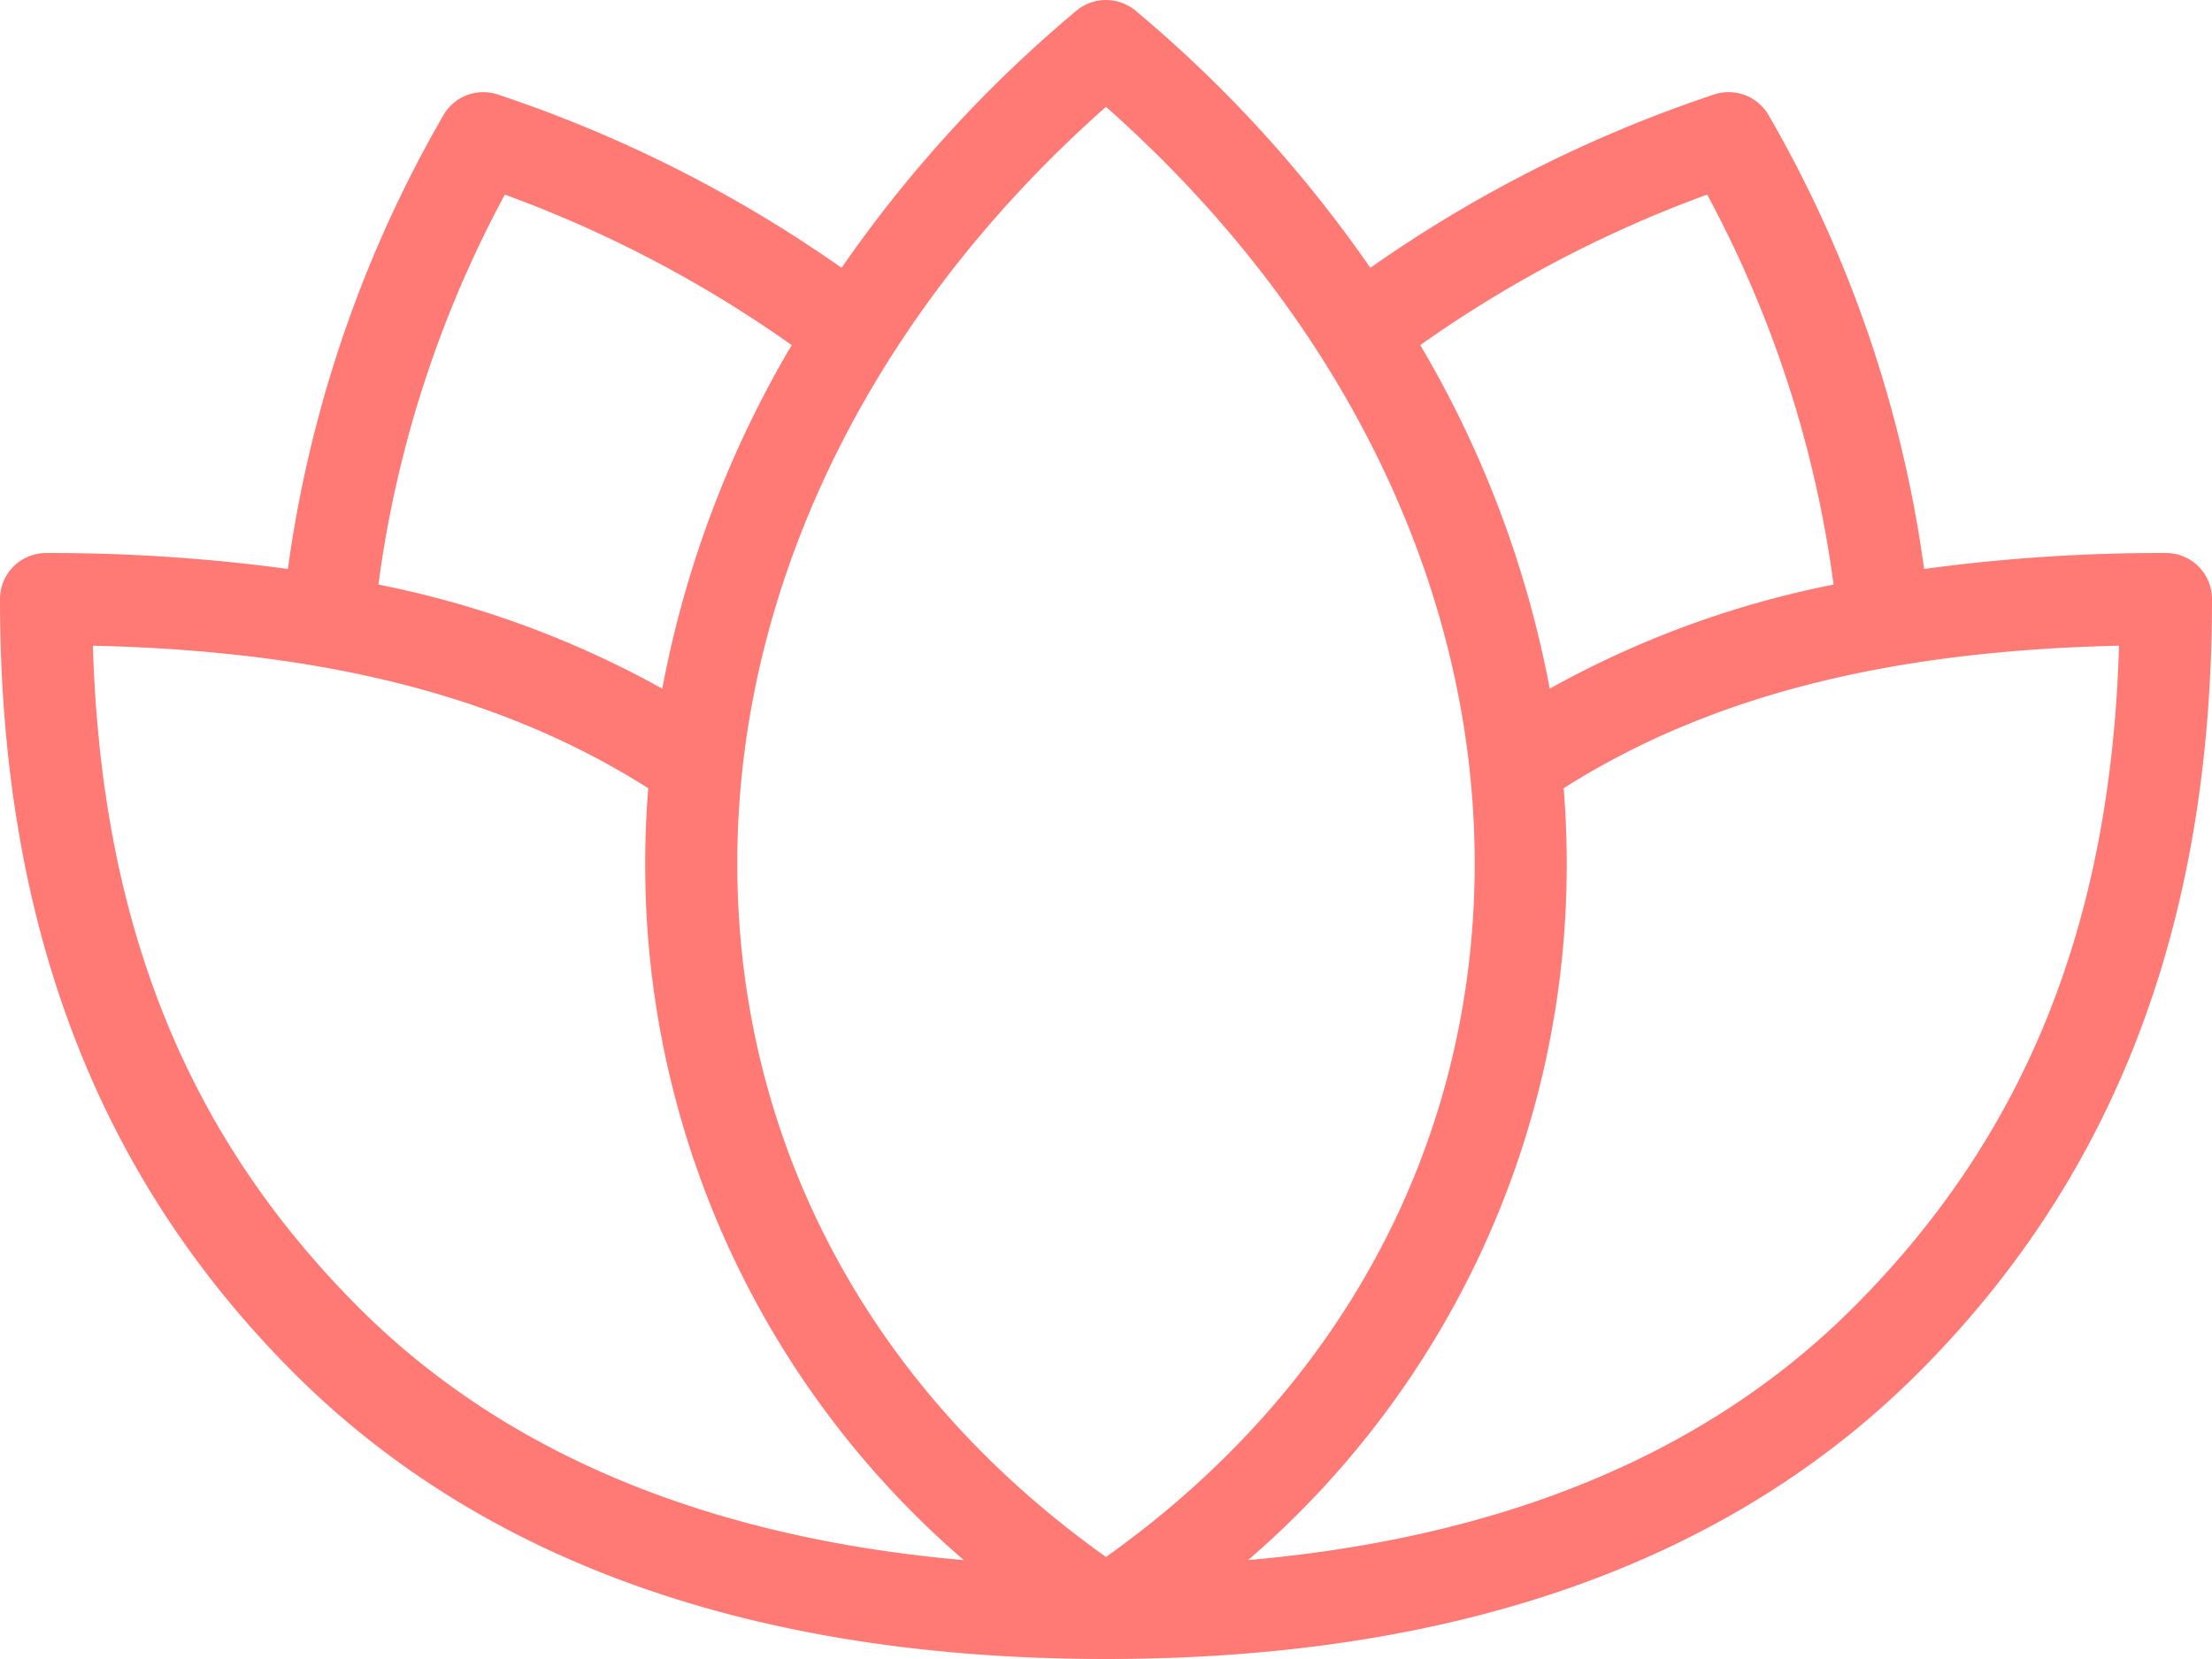 <svg xmlns="http://www.w3.org/2000/svg" width="102.728" height="77.046" viewBox="0 0 102.728 77.046">
  <g id="lotus" transform="translate(0 -63.999)">
    <g id="Group_707" data-name="Group 707" transform="translate(0 63.999)">
      <path id="Path_4246" data-name="Path 4246" d="M100.588,89.681a82.081,82.081,0,0,0-11.229.741,57.733,57.733,0,0,0-7.217-21.064A2.137,2.137,0,0,0,79.6,68.39a61.51,61.51,0,0,0-15.96,8.047A60.168,60.168,0,0,0,52.735,64.494a2.145,2.145,0,0,0-2.742,0A60.168,60.168,0,0,0,39.084,76.437a61.494,61.494,0,0,0-15.96-8.047,2.138,2.138,0,0,0-2.537.968,57.741,57.741,0,0,0-7.217,21.064,82.078,82.078,0,0,0-11.229-.74A2.139,2.139,0,0,0,0,91.821c0,15,4.464,26.758,13.648,35.942,8.816,8.814,21.506,13.282,37.716,13.282s28.9-4.468,37.716-13.282c9.184-9.184,13.648-20.94,13.648-35.942A2.139,2.139,0,0,0,100.588,89.681ZM79.282,73.036a52.76,52.76,0,0,1,5.871,18.111,45.139,45.139,0,0,0-13.182,4.833,49.218,49.218,0,0,0-6.012-15.954A56.7,56.7,0,0,1,79.282,73.036Zm-55.837,0a56.723,56.723,0,0,1,13.323,6.991,49.223,49.223,0,0,0-6.012,15.954,45.138,45.138,0,0,0-13.183-4.834A52.762,52.762,0,0,1,23.446,73.036Zm-6.772,51.7C8.661,116.722,4.7,106.909,4.314,93.987c10.855.244,19.114,2.387,25.791,6.618a44.4,44.4,0,0,0-.08,5.854,42.585,42.585,0,0,0,14.738,29.995C32.889,135.411,23.443,131.5,16.674,124.737Zm34.69,11.57c-10.375-7.38-16.419-18.01-17.067-30.079-.719-13.52,5.48-27.011,17.067-37.267C62.951,79.217,69.15,92.707,68.431,106.228,67.783,118.3,61.739,128.927,51.364,136.307Zm34.69-11.57c-6.769,6.767-16.215,10.674-28.089,11.715A42.585,42.585,0,0,0,72.7,106.458a44.435,44.435,0,0,0-.08-5.854c6.678-4.231,14.937-6.373,25.791-6.618C98.026,106.909,94.067,116.722,86.054,124.737Z" transform="translate(0 -63.999)" fill="#ff7975"/>
    </g>
  </g>
</svg>
